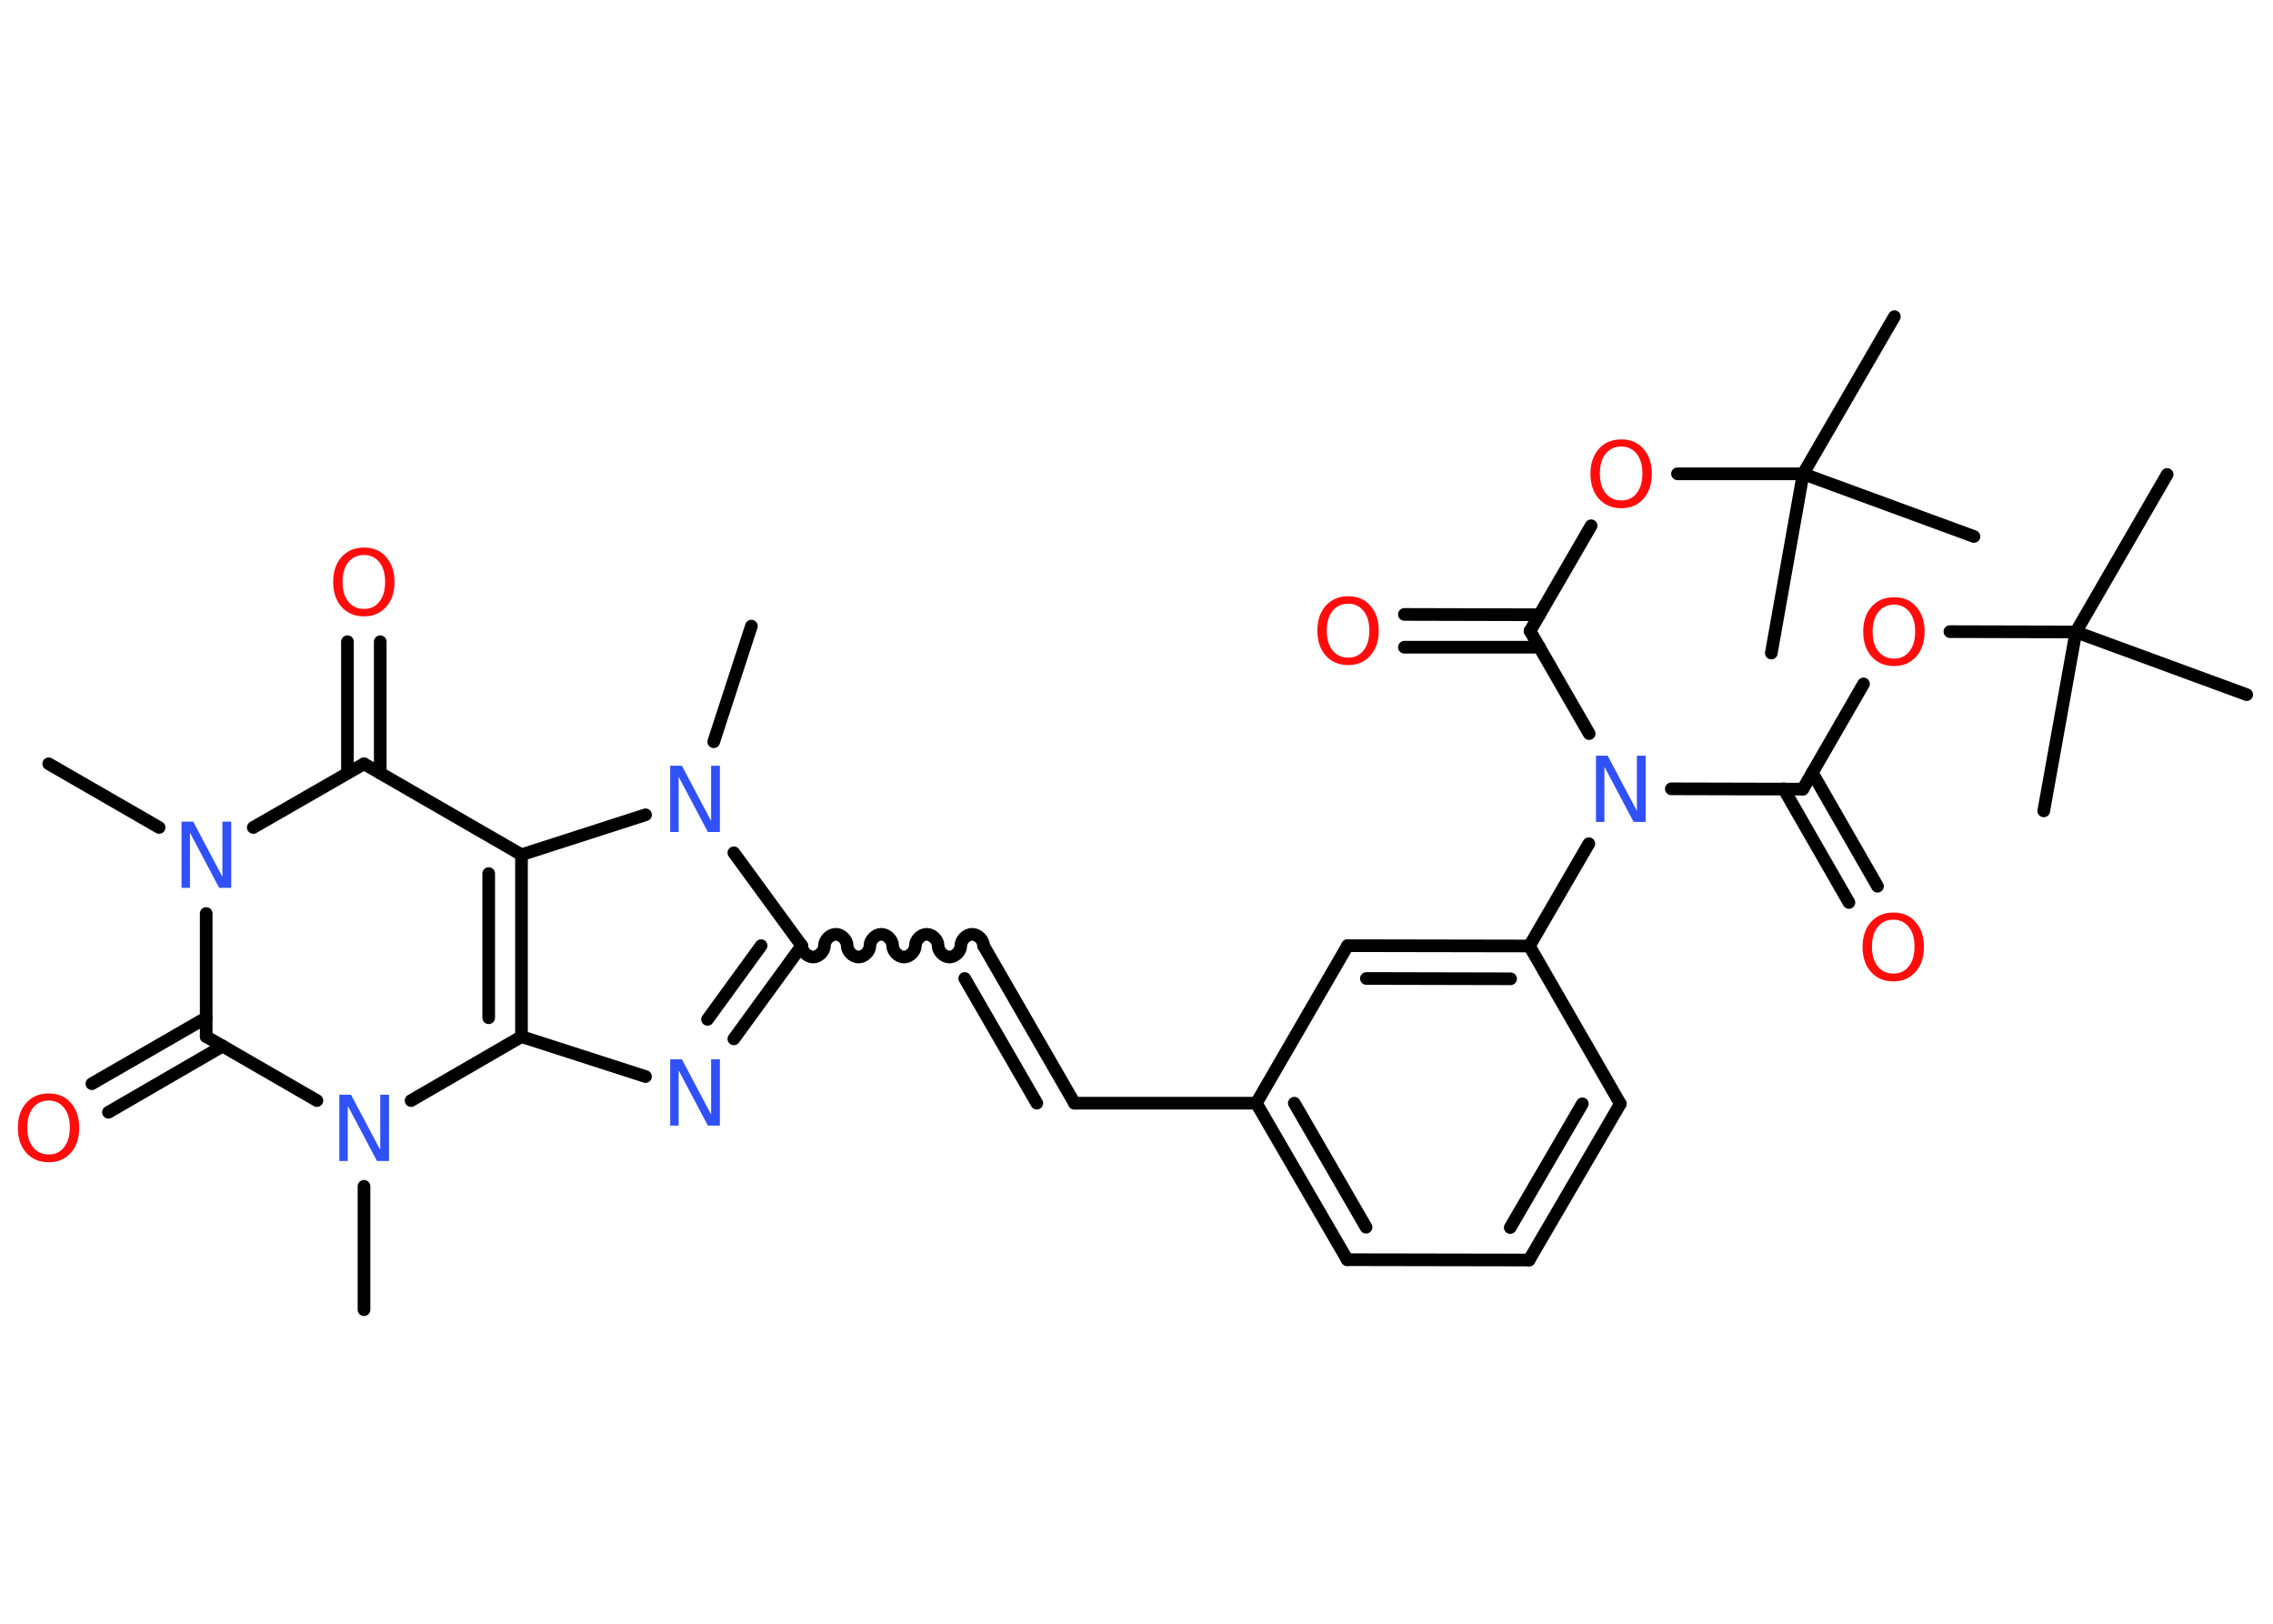 <?xml version='1.0' encoding='UTF-8'?>
<!DOCTYPE svg PUBLIC "-//W3C//DTD SVG 1.1//EN" "http://www.w3.org/Graphics/SVG/1.1/DTD/svg11.dtd">
<svg version='1.2' xmlns='http://www.w3.org/2000/svg' xmlns:xlink='http://www.w3.org/1999/xlink' width='70.0mm' height='50.0mm' viewBox='0 0 70.0 50.0'>
  <desc>Generated by the Chemistry Development Kit (http://github.com/cdk)</desc>
  <g stroke-linecap='round' stroke-linejoin='round' stroke='#000000' stroke-width='.39' fill='#FF0D0D'>
    <rect x='.0' y='.0' width='70.0' height='50.0' fill='#FFFFFF' stroke='none'/>
    <g id='mol1' class='mol'>
      <line id='mol1bnd1' class='bond' x1='1.5' y1='23.52' x2='4.9' y2='25.48'/>
      <line id='mol1bnd2' class='bond' x1='7.8' y1='25.48' x2='11.21' y2='23.52'/>
      <g id='mol1bnd3' class='bond'>
        <line x1='10.7' y1='23.81' x2='10.7' y2='19.76'/>
        <line x1='11.71' y1='23.81' x2='11.71' y2='19.76'/>
      </g>
      <line id='mol1bnd4' class='bond' x1='11.21' y1='23.52' x2='16.06' y2='26.32'/>
      <g id='mol1bnd5' class='bond'>
        <line x1='16.06' y1='31.92' x2='16.06' y2='26.32'/>
        <line x1='15.05' y1='31.34' x2='15.05' y2='26.9'/>
      </g>
      <line id='mol1bnd6' class='bond' x1='16.06' y1='31.92' x2='19.88' y2='33.15'/>
      <g id='mol1bnd7' class='bond'>
        <line x1='22.6' y1='31.99' x2='24.69' y2='29.12'/>
        <line x1='21.79' y1='31.39' x2='23.44' y2='29.12'/>
      </g>
      <path id='mol1bnd8' class='bond' d='M30.29 29.12c.0 -.18 -.18 -.35 -.35 -.35c-.18 .0 -.35 .18 -.35 .35c.0 .18 -.18 .35 -.35 .35c-.18 .0 -.35 -.18 -.35 -.35c.0 -.18 -.18 -.35 -.35 -.35c-.18 .0 -.35 .18 -.35 .35c.0 .18 -.18 .35 -.35 .35c-.18 .0 -.35 -.18 -.35 -.35c.0 -.18 -.18 -.35 -.35 -.35c-.18 .0 -.35 .18 -.35 .35c.0 .18 -.18 .35 -.35 .35c-.18 .0 -.35 -.18 -.35 -.35c.0 -.18 -.18 -.35 -.35 -.35c-.18 .0 -.35 .18 -.35 .35c.0 .18 -.18 .35 -.35 .35c-.18 .0 -.35 -.18 -.35 -.35' fill='none' stroke='#000000' stroke-width='.39'/>
      <g id='mol1bnd9' class='bond'>
        <line x1='30.29' y1='29.12' x2='33.09' y2='33.97'/>
        <line x1='29.71' y1='30.13' x2='31.93' y2='33.97'/>
      </g>
      <line id='mol1bnd10' class='bond' x1='33.09' y1='33.97' x2='38.69' y2='33.97'/>
      <g id='mol1bnd11' class='bond'>
        <line x1='38.69' y1='33.97' x2='41.49' y2='38.79'/>
        <line x1='39.86' y1='33.97' x2='42.07' y2='37.79'/>
      </g>
      <line id='mol1bnd12' class='bond' x1='41.49' y1='38.79' x2='47.09' y2='38.8'/>
      <g id='mol1bnd13' class='bond'>
        <line x1='47.09' y1='38.8' x2='49.9' y2='33.99'/>
        <line x1='46.51' y1='37.8' x2='48.73' y2='33.99'/>
      </g>
      <line id='mol1bnd14' class='bond' x1='49.9' y1='33.99' x2='47.1' y2='29.13'/>
      <line id='mol1bnd15' class='bond' x1='47.1' y1='29.13' x2='48.93' y2='25.98'/>
      <line id='mol1bnd16' class='bond' x1='51.47' y1='24.29' x2='55.52' y2='24.3'/>
      <g id='mol1bnd17' class='bond'>
        <line x1='55.81' y1='23.79' x2='57.82' y2='27.29'/>
        <line x1='54.93' y1='24.29' x2='56.94' y2='27.79'/>
      </g>
      <line id='mol1bnd18' class='bond' x1='55.52' y1='24.3' x2='57.39' y2='21.06'/>
      <line id='mol1bnd19' class='bond' x1='60.05' y1='19.45' x2='63.93' y2='19.46'/>
      <line id='mol1bnd20' class='bond' x1='63.93' y1='19.46' x2='66.74' y2='14.61'/>
      <line id='mol1bnd21' class='bond' x1='63.93' y1='19.46' x2='62.94' y2='24.97'/>
      <line id='mol1bnd22' class='bond' x1='63.93' y1='19.46' x2='69.19' y2='21.39'/>
      <line id='mol1bnd23' class='bond' x1='48.94' y1='22.59' x2='47.12' y2='19.43'/>
      <g id='mol1bnd24' class='bond'>
        <line x1='47.41' y1='19.93' x2='43.25' y2='19.93'/>
        <line x1='47.41' y1='18.93' x2='43.25' y2='18.92'/>
      </g>
      <line id='mol1bnd25' class='bond' x1='47.12' y1='19.43' x2='49.0' y2='16.19'/>
      <line id='mol1bnd26' class='bond' x1='51.66' y1='14.59' x2='55.53' y2='14.59'/>
      <line id='mol1bnd27' class='bond' x1='55.53' y1='14.59' x2='58.34' y2='9.75'/>
      <line id='mol1bnd28' class='bond' x1='55.53' y1='14.59' x2='54.55' y2='20.11'/>
      <line id='mol1bnd29' class='bond' x1='55.53' y1='14.59' x2='60.79' y2='16.52'/>
      <g id='mol1bnd30' class='bond'>
        <line x1='47.1' y1='29.13' x2='41.5' y2='29.12'/>
        <line x1='46.52' y1='30.14' x2='42.08' y2='30.13'/>
      </g>
      <line id='mol1bnd31' class='bond' x1='38.69' y1='33.97' x2='41.5' y2='29.12'/>
      <line id='mol1bnd32' class='bond' x1='24.69' y1='29.12' x2='22.6' y2='26.26'/>
      <line id='mol1bnd33' class='bond' x1='16.06' y1='26.32' x2='19.88' y2='25.09'/>
      <line id='mol1bnd34' class='bond' x1='21.98' y1='22.84' x2='23.14' y2='19.28'/>
      <line id='mol1bnd35' class='bond' x1='16.06' y1='31.92' x2='12.66' y2='33.89'/>
      <line id='mol1bnd36' class='bond' x1='11.21' y1='36.53' x2='11.21' y2='40.33'/>
      <line id='mol1bnd37' class='bond' x1='9.76' y1='33.89' x2='6.35' y2='31.92'/>
      <line id='mol1bnd38' class='bond' x1='6.35' y1='28.13' x2='6.35' y2='31.92'/>
      <g id='mol1bnd39' class='bond'>
        <line x1='6.86' y1='32.21' x2='3.34' y2='34.25'/>
        <line x1='6.35' y1='31.34' x2='2.83' y2='33.37'/>
      </g>
      <path id='mol1atm2' class='atom' d='M5.58 25.3h.37l.9 1.7v-1.7h.27v2.04h-.37l-.9 -1.7v1.7h-.26v-2.04z' stroke='none' fill='#3050F8'/>
      <path id='mol1atm4' class='atom' d='M11.21 17.09q-.3 .0 -.48 .22q-.18 .22 -.18 .61q.0 .39 .18 .61q.18 .22 .48 .22q.3 .0 .47 -.22q.18 -.22 .18 -.61q.0 -.39 -.18 -.61q-.18 -.22 -.47 -.22zM11.21 16.86q.43 .0 .68 .29q.26 .29 .26 .77q.0 .48 -.26 .77q-.26 .29 -.68 .29q-.43 .0 -.69 -.29q-.26 -.29 -.26 -.77q.0 -.48 .26 -.77q.26 -.29 .69 -.29z' stroke='none'/>
      <path id='mol1atm7' class='atom' d='M20.63 32.62h.37l.9 1.7v-1.7h.27v2.04h-.37l-.9 -1.7v1.7h-.26v-2.04z' stroke='none' fill='#3050F8'/>
      <path id='mol1atm16' class='atom' d='M49.14 23.27h.37l.9 1.7v-1.7h.27v2.04h-.37l-.9 -1.7v1.7h-.26v-2.04z' stroke='none' fill='#3050F8'/>
      <path id='mol1atm18' class='atom' d='M58.31 28.32q-.3 .0 -.48 .22q-.18 .22 -.18 .61q.0 .39 .18 .61q.18 .22 .48 .22q.3 .0 .47 -.22q.18 -.22 .18 -.61q.0 -.39 -.18 -.61q-.18 -.22 -.47 -.22zM58.31 28.1q.43 .0 .68 .29q.26 .29 .26 .77q.0 .48 -.26 .77q-.26 .29 -.68 .29q-.43 .0 -.69 -.29q-.26 -.29 -.26 -.77q.0 -.48 .26 -.77q.26 -.29 .69 -.29z' stroke='none'/>
      <path id='mol1atm19' class='atom' d='M58.33 18.62q-.3 .0 -.48 .22q-.18 .22 -.18 .61q.0 .39 .18 .61q.18 .22 .48 .22q.3 .0 .47 -.22q.18 -.22 .18 -.61q.0 -.39 -.18 -.61q-.18 -.22 -.47 -.22zM58.33 18.39q.43 .0 .68 .29q.26 .29 .26 .77q.0 .48 -.26 .77q-.26 .29 -.68 .29q-.43 .0 -.69 -.29q-.26 -.29 -.26 -.77q.0 -.48 .26 -.77q.26 -.29 .69 -.29z' stroke='none'/>
      <path id='mol1atm25' class='atom' d='M41.52 18.59q-.3 .0 -.48 .22q-.18 .22 -.18 .61q.0 .39 .18 .61q.18 .22 .48 .22q.3 .0 .47 -.22q.18 -.22 .18 -.61q.0 -.39 -.18 -.61q-.18 -.22 -.47 -.22zM41.52 18.36q.43 .0 .68 .29q.26 .29 .26 .77q.0 .48 -.26 .77q-.26 .29 -.68 .29q-.43 .0 -.69 -.29q-.26 -.29 -.26 -.77q.0 -.48 .26 -.77q.26 -.29 .69 -.29z' stroke='none'/>
      <path id='mol1atm26' class='atom' d='M49.93 13.75q-.3 .0 -.48 .22q-.18 .22 -.18 .61q.0 .39 .18 .61q.18 .22 .48 .22q.3 .0 .47 -.22q.18 -.22 .18 -.61q.0 -.39 -.18 -.61q-.18 -.22 -.47 -.22zM49.93 13.53q.43 .0 .68 .29q.26 .29 .26 .77q.0 .48 -.26 .77q-.26 .29 -.68 .29q-.43 .0 -.69 -.29q-.26 -.29 -.26 -.77q.0 -.48 .26 -.77q.26 -.29 .69 -.29z' stroke='none'/>
      <path id='mol1atm32' class='atom' d='M20.63 23.58h.37l.9 1.7v-1.7h.27v2.04h-.37l-.9 -1.7v1.7h-.26v-2.04z' stroke='none' fill='#3050F8'/>
      <path id='mol1atm34' class='atom' d='M10.44 33.71h.37l.9 1.7v-1.7h.27v2.04h-.37l-.9 -1.7v1.7h-.26v-2.04z' stroke='none' fill='#3050F8'/>
      <path id='mol1atm37' class='atom' d='M1.5 33.89q-.3 .0 -.48 .22q-.18 .22 -.18 .61q.0 .39 .18 .61q.18 .22 .48 .22q.3 .0 .47 -.22q.18 -.22 .18 -.61q.0 -.39 -.18 -.61q-.18 -.22 -.47 -.22zM1.5 33.67q.43 .0 .68 .29q.26 .29 .26 .77q.0 .48 -.26 .77q-.26 .29 -.68 .29q-.43 .0 -.69 -.29q-.26 -.29 -.26 -.77q.0 -.48 .26 -.77q.26 -.29 .69 -.29z' stroke='none'/>
    </g>
  </g>
</svg>
